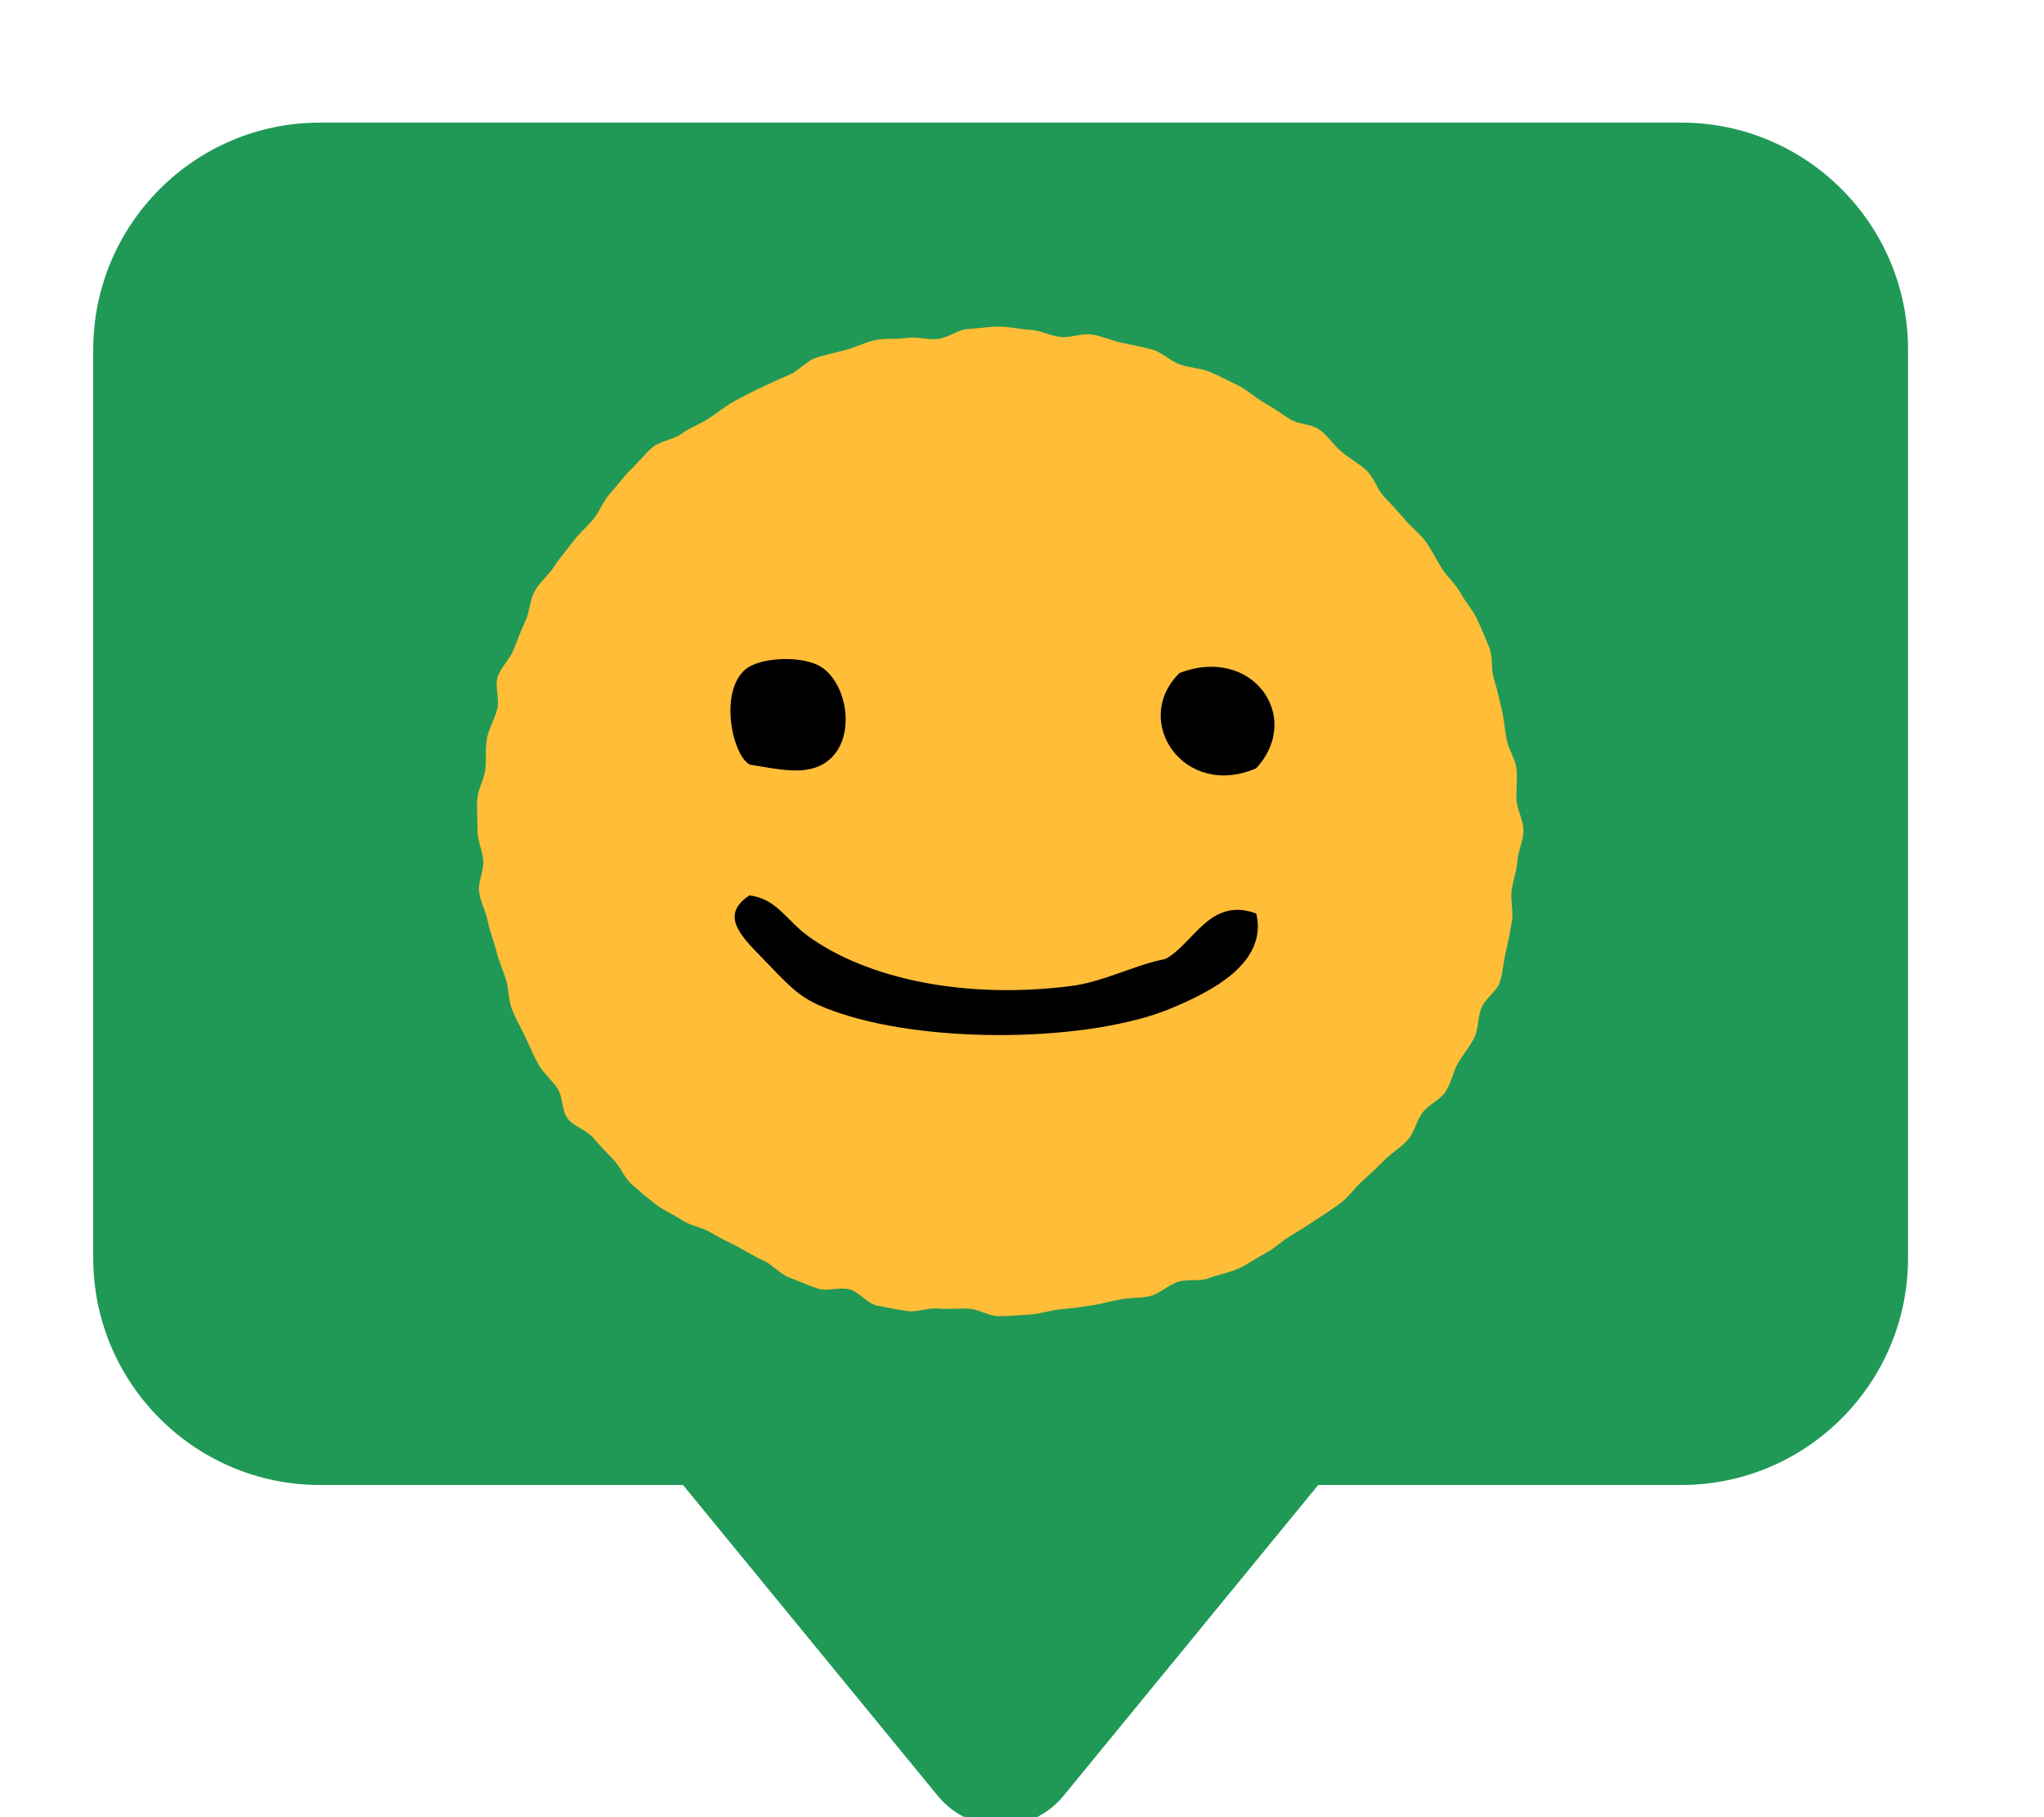 <?xml version="1.0" encoding="UTF-8" standalone="no"?>
<!DOCTYPE svg PUBLIC "-//W3C//DTD SVG 1.1//EN" "http://www.w3.org/Graphics/SVG/1.1/DTD/svg11.dtd">
<svg width="100%" height="100%" viewBox="0 0 45 40" version="1.1" xmlns="http://www.w3.org/2000/svg" xmlns:xlink="http://www.w3.org/1999/xlink" xml:space="preserve" xmlns:serif="http://www.serif.com/" style="fill-rule:evenodd;clip-rule:evenodd;stroke-linejoin:round;stroke-miterlimit:2;">
    <g transform="matrix(1,0,0,1,-3617,-1953)">
        <g id="result_1" transform="matrix(1.126,0,0,1.068,-457.25,-132.531)">
            <rect x="3617.81" y="1953.22" width="39.959" height="37.462" style="fill:none;"/>
            <g transform="matrix(0.888,0,0,0.937,407.545,125.105)">
                <g transform="matrix(1,0,0,-1,3583.04,1990.9)">
                    <path d="M34.772,32.686L34.772,12.707C34.772,9.95 37.01,7.713 39.767,7.713L47.758,7.713L53.368,0.875C54.087,0 55.415,0 56.135,0.875L61.744,7.713L69.736,7.713C72.493,7.713 74.731,9.95 74.731,12.707L74.731,32.686C74.731,35.444 72.493,37.681 69.736,37.681L39.767,37.681C37.01,37.681 34.772,35.444 34.772,32.686" style="fill:rgb(32,153,87);fill-rule:nonzero;"/>
                </g>
                <g transform="matrix(1,0,0,-1,3582.95,1984.01)">
                    <path d="M66.353,15.218C66.353,14.991 66.232,14.77 66.219,14.549C66.206,14.322 66.117,14.11 66.091,13.89C66.064,13.665 66.137,13.431 66.097,13.213C66.056,12.992 66.02,12.769 65.966,12.554C65.91,12.336 65.903,12.101 65.835,11.889C65.766,11.676 65.513,11.53 65.429,11.323C65.346,11.115 65.368,10.865 65.272,10.664C65.175,10.462 65.019,10.292 64.909,10.098C64.799,9.903 64.762,9.664 64.639,9.477C64.515,9.29 64.268,9.194 64.132,9.016C63.997,8.838 63.955,8.587 63.809,8.418C63.661,8.249 63.458,8.135 63.299,7.976C63.142,7.818 62.983,7.666 62.814,7.517C62.647,7.37 62.519,7.175 62.341,7.037C62.165,6.901 61.972,6.784 61.786,6.658C61.602,6.533 61.411,6.416 61.218,6.301C61.027,6.187 60.862,6.018 60.662,5.915C60.465,5.813 60.279,5.673 60.073,5.582C59.869,5.492 59.638,5.452 59.428,5.373C59.22,5.294 58.961,5.36 58.746,5.292C58.534,5.225 58.356,5.038 58.138,4.981C57.924,4.926 57.688,4.95 57.468,4.904C57.25,4.861 57.034,4.8 56.812,4.768C56.591,4.734 56.37,4.707 56.146,4.685C55.924,4.664 55.705,4.583 55.48,4.572C55.258,4.561 55.032,4.536 54.806,4.536C54.581,4.536 54.361,4.691 54.139,4.701C53.915,4.712 53.69,4.683 53.469,4.705C53.245,4.727 53.004,4.617 52.784,4.65C52.561,4.682 52.336,4.727 52.119,4.771C51.898,4.816 51.727,5.072 51.512,5.128C51.295,5.184 51.031,5.076 50.82,5.143C50.605,5.211 50.398,5.308 50.19,5.386C49.98,5.466 49.822,5.669 49.619,5.759C49.414,5.851 49.23,5.972 49.032,6.074C48.832,6.176 48.635,6.27 48.444,6.384C48.25,6.499 48.006,6.526 47.822,6.651C47.636,6.777 47.418,6.863 47.242,7C47.065,7.137 46.891,7.285 46.724,7.432C46.555,7.58 46.474,7.821 46.316,7.979C46.159,8.138 46.009,8.3 45.862,8.469C45.715,8.637 45.443,8.706 45.308,8.884C45.172,9.063 45.207,9.362 45.083,9.549C44.96,9.735 44.773,9.88 44.664,10.076C44.554,10.27 44.473,10.478 44.375,10.68C44.279,10.881 44.166,11.075 44.083,11.284C44.001,11.491 44.016,11.73 43.947,11.945C43.879,12.156 43.791,12.357 43.736,12.576C43.682,12.792 43.591,12.997 43.55,13.219C43.511,13.438 43.385,13.647 43.359,13.87C43.332,14.091 43.463,14.326 43.45,14.552C43.437,14.773 43.324,14.991 43.324,15.218C43.324,15.446 43.304,15.676 43.317,15.9C43.331,16.129 43.469,16.344 43.496,16.567C43.523,16.794 43.491,17.025 43.532,17.247C43.573,17.472 43.704,17.672 43.758,17.891C43.814,18.113 43.699,18.381 43.767,18.596C43.836,18.813 44.036,18.984 44.118,19.195C44.201,19.407 44.28,19.619 44.376,19.823C44.472,20.029 44.474,20.285 44.582,20.483C44.691,20.682 44.887,20.833 45.009,21.024C45.131,21.216 45.286,21.383 45.419,21.566C45.553,21.75 45.728,21.894 45.874,22.069C46.018,22.244 46.093,22.477 46.249,22.641C46.405,22.807 46.533,23.002 46.698,23.158C46.864,23.312 47.004,23.505 47.179,23.65C47.354,23.794 47.629,23.812 47.813,23.945C47.996,24.078 48.213,24.154 48.405,24.277C48.595,24.399 48.766,24.545 48.965,24.656C49.162,24.766 49.362,24.864 49.568,24.963C49.772,25.059 49.974,25.154 50.185,25.242C50.393,25.327 50.556,25.541 50.77,25.616C50.984,25.689 51.213,25.729 51.432,25.791C51.65,25.852 51.862,25.958 52.084,26.007C52.304,26.056 52.546,26.017 52.771,26.054C52.993,26.09 53.232,26.006 53.458,26.031C53.683,26.055 53.895,26.238 54.122,26.25C54.348,26.262 54.579,26.303 54.806,26.303C55.035,26.303 55.264,26.245 55.49,26.233C55.717,26.221 55.935,26.099 56.16,26.076C56.386,26.051 56.632,26.166 56.854,26.129C57.08,26.092 57.295,25.994 57.516,25.946C57.739,25.897 57.965,25.858 58.183,25.798C58.402,25.735 58.579,25.543 58.792,25.469C59.008,25.395 59.246,25.39 59.454,25.304C59.665,25.218 59.865,25.107 60.068,25.01C60.274,24.911 60.439,24.745 60.637,24.635C60.836,24.524 61.014,24.392 61.205,24.27C61.397,24.148 61.683,24.167 61.866,24.033C62.05,23.901 62.176,23.691 62.35,23.548C62.526,23.403 62.731,23.292 62.897,23.138C63.063,22.983 63.127,22.729 63.283,22.564C63.439,22.4 63.591,22.24 63.736,22.066C63.881,21.891 64.069,21.756 64.203,21.572C64.336,21.389 64.43,21.182 64.552,20.991C64.674,20.799 64.856,20.646 64.965,20.447C65.073,20.248 65.237,20.074 65.333,19.867C65.428,19.662 65.519,19.449 65.603,19.237C65.685,19.027 65.634,18.768 65.704,18.55C65.772,18.335 65.816,18.117 65.872,17.895C65.926,17.676 65.939,17.454 65.981,17.229C66.021,17.008 66.172,16.804 66.199,16.577C66.226,16.354 66.187,16.123 66.2,15.895C66.214,15.671 66.353,15.446 66.353,15.218" style="fill:rgb(255,189,56);fill-rule:nonzero;"/>
                </g>
                <g transform="matrix(-0.826,-0.563,0.563,-0.826,3667.24,2005.4)">
                    <path d="M50.352,11.756C50.792,11.712 51.812,12.697 51.613,13.429C51.505,13.822 50.827,14.336 50.352,14.41C49.611,14.523 48.61,13.485 49.035,12.654C49.249,12.235 49.76,12.032 50.352,11.756"/>
                </g>
                <g transform="matrix(1,0,0,-1,3582.78,1979.73)">
                    <path d="M60.64,12.31C59.063,11.62 57.874,13.337 58.947,14.402C60.542,15.022 61.681,13.444 60.64,12.31"/>
                </g>
                <g transform="matrix(1,0,0,-1,3582.88,1990.68)">
                    <path d="M60.54,20.063C60.796,18.972 59.55,18.344 58.646,17.97C56.922,17.257 53.456,17.175 51.373,17.871C50.579,18.136 50.405,18.313 49.778,18.967C49.27,19.498 48.671,19.996 49.38,20.462C49.983,20.388 50.193,19.914 50.676,19.564C51.951,18.643 54.081,18.168 56.455,18.468C57.187,18.561 57.822,18.921 58.547,19.067C59.166,19.408 59.524,20.439 60.54,20.063"/>
                </g>
            </g>
        </g>
    </g>
</svg>
